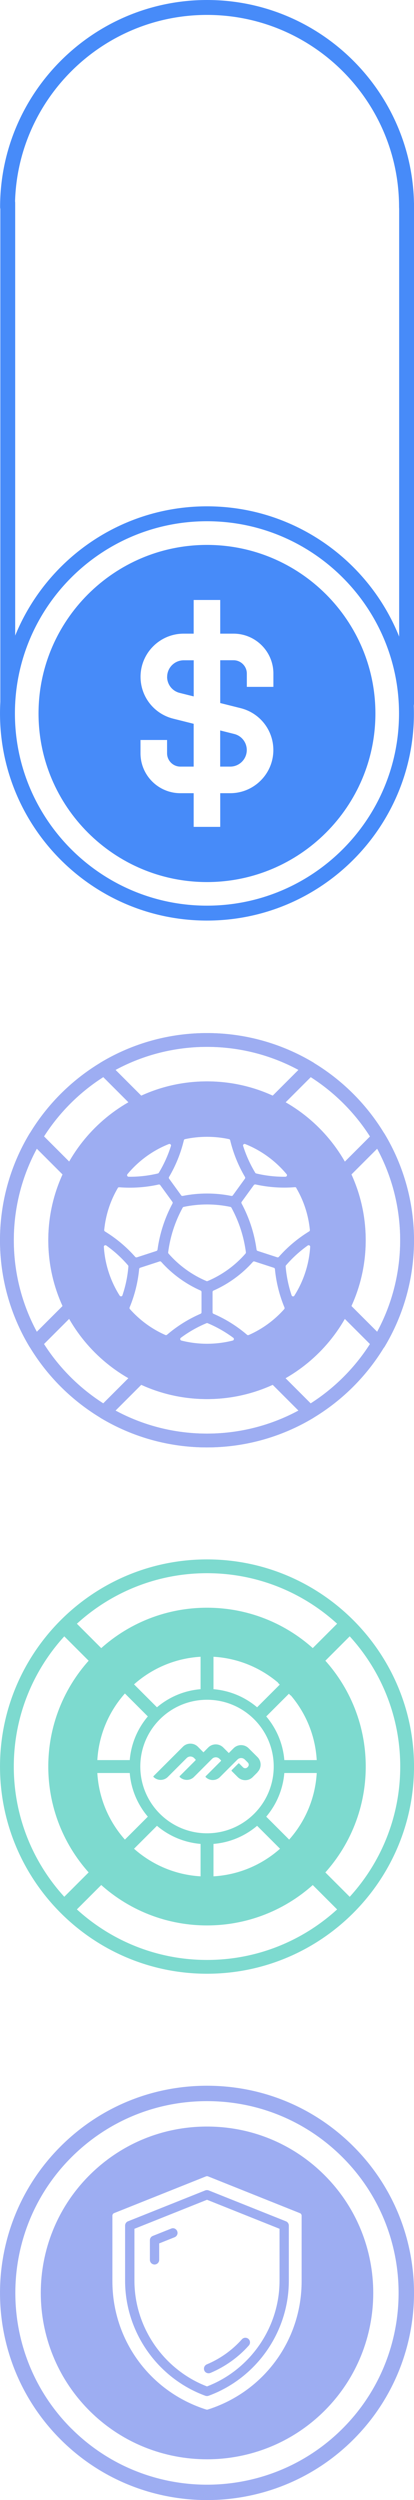 <svg width="148" height="893" viewBox="0 0 148 893" fill="none" xmlns="http://www.w3.org/2000/svg">
    <path d="M74.004 893C55.04 893 36.093 885.789 21.653 871.351C-7.212 842.491 -7.212 795.54 21.653 766.68C35.642 752.693 54.232 745 74.004 745C93.775 745 112.365 752.693 126.354 766.68C155.219 795.54 155.219 842.491 126.354 871.351C111.93 885.773 92.967 893 74.004 893ZM25.539 867.466C52.258 894.181 95.734 894.181 122.453 867.466C149.172 840.75 149.172 797.281 122.453 770.565C109.505 757.62 92.298 750.502 73.988 750.502C55.678 750.502 38.471 757.635 25.523 770.565C-1.196 797.281 -1.196 840.75 25.523 867.466H25.539Z" fill="#9DADF2"/>
    <path d="M73.027 846.703C73.291 847.34 73.913 847.713 74.565 847.713C74.783 847.713 75.001 847.666 75.218 847.588C80.441 845.397 85.197 842.009 88.959 837.782C89.565 837.098 89.503 836.041 88.819 835.435C88.135 834.829 87.078 834.891 86.472 835.575C83.037 839.445 78.7 842.537 73.928 844.527C73.089 844.884 72.684 845.863 73.042 846.703H73.027Z" fill="#9DADF2"/>
    <path d="M102.214 793.427L74.609 782.392C74.204 782.237 73.769 782.237 73.365 782.392L45.76 793.427C45.122 793.675 44.718 794.282 44.718 794.965V814.734C44.749 832.979 56.283 849.469 73.412 855.748C73.598 855.81 73.785 855.841 73.987 855.841C74.189 855.841 74.375 855.81 74.562 855.748C91.691 849.453 103.224 832.979 103.255 814.734V794.965C103.255 794.282 102.851 793.675 102.214 793.427ZM99.929 814.734C99.898 831.332 89.484 846.454 74.002 852.406C58.521 846.454 48.091 831.332 48.06 814.734V796.1L74.002 785.734L99.929 796.1V814.734Z" fill="#9DADF2"/>
    <path d="M62.473 796.023C62.069 795.852 61.618 795.852 61.199 796.023L54.624 798.649C53.987 798.898 53.583 799.504 53.583 800.188V807.197C53.583 808.114 54.329 808.86 55.246 808.86C56.163 808.86 56.909 808.114 56.909 807.197V801.322L62.427 799.116C62.846 798.945 63.157 798.634 63.344 798.214C63.515 797.81 63.515 797.359 63.344 796.94C63.173 796.52 62.862 796.209 62.458 796.023H62.473Z" fill="#9DADF2"/>
    <path d="M116.05 776.984C104.828 765.748 89.89 759.578 74.005 759.578C58.119 759.578 43.197 765.763 31.959 776.984C8.784 800.156 8.784 837.875 31.959 861.063C43.555 872.657 58.772 878.438 74.005 878.438C89.237 878.438 104.455 872.641 116.05 861.063C139.226 837.891 139.226 800.172 116.05 776.984ZM107.827 814.734C107.874 835.824 94.398 854.271 74.3 860.659C74.113 860.721 73.911 860.721 73.709 860.659C53.611 854.271 40.135 835.824 40.182 814.734V791.406C40.182 791.018 40.415 790.661 40.788 790.505L73.647 777.373C73.756 777.326 73.88 777.311 74.005 777.311C74.129 777.311 74.253 777.326 74.362 777.373L107.221 790.521C107.594 790.661 107.827 791.018 107.827 791.422V814.75V814.734Z" fill="#9DADF2"/>
    <path d="M74.004 705C33.196 705 0.004 671.793 0.004 631C0.004 590.207 33.211 557 74.004 557C114.798 557 148.004 590.207 148.004 631C148.004 671.793 114.798 705 74.004 705ZM74.004 561.928C35.916 561.928 4.933 592.912 4.933 631C4.933 669.088 35.916 700.072 74.004 700.072C112.093 700.072 143.076 669.088 143.076 631C143.076 592.912 112.093 561.928 74.004 561.928Z" fill="#7DDACF"/>
    <path d="M122.29 578.196L99.381 601.105L103.888 605.613L126.797 582.704L122.29 578.196Z" fill="#7DDACF"/>
    <path d="M43.43 657.057L20.521 679.966L25.028 684.473L47.937 661.564L43.43 657.057Z" fill="#7DDACF"/>
    <path d="M104.566 657.068L100.059 661.575L122.968 684.484L127.475 679.977L104.566 657.068Z" fill="#7DDACF"/>
    <path d="M25.024 577.518L20.517 582.025L43.415 604.923L47.922 600.416L25.024 577.518Z" fill="#7DDACF"/>
    <path d="M92.052 632.99C93.544 631.498 93.544 629.088 92.052 627.611L88.881 624.455C87.388 622.963 84.979 622.963 83.502 624.455L81.791 626.165L79.817 624.191C78.325 622.699 75.915 622.699 74.438 624.191L72.728 625.917L70.754 623.927C69.261 622.434 66.852 622.434 65.375 623.927L54.881 634.42C54.803 634.498 54.803 634.622 54.881 634.716C56.28 636.115 58.566 636.115 59.98 634.716L66.743 627.953C67.474 627.223 68.655 627.223 69.386 627.953L69.883 628.451C69.977 628.544 69.977 628.684 69.883 628.777L64.24 634.42C64.162 634.498 64.162 634.622 64.24 634.716C65.639 636.115 67.924 636.115 69.339 634.716L75.822 628.233C76.552 627.502 77.734 627.502 78.465 628.233L78.962 628.731C79.04 628.808 79.04 628.933 78.962 629.026L73.521 634.467C73.443 634.545 73.443 634.669 73.521 634.762C74.92 636.162 77.206 636.162 78.62 634.762L84.885 628.497C85.616 627.767 86.797 627.767 87.528 628.497L88.601 629.57C89.02 629.99 89.02 630.689 88.601 631.109L88.43 631.28C88.01 631.7 87.311 631.7 86.891 631.28L85.507 629.896C85.429 629.819 85.305 629.819 85.212 629.896L82.818 632.291C82.74 632.368 82.74 632.493 82.818 632.586L84.978 634.747C86.471 636.239 88.881 636.239 90.358 634.747L92.068 633.037L92.052 632.99Z" fill="#7DDACF"/>
    <path d="M74.004 574.257C42.663 574.257 17.26 599.659 17.26 631C17.26 662.341 42.663 687.744 74.004 687.744C105.345 687.744 130.748 662.341 130.748 631C130.748 599.659 105.345 574.257 74.004 574.257ZM76.32 591.777C85.43 592.306 93.701 595.944 100.106 601.634L91.913 609.826C87.638 606.204 82.243 603.857 76.32 603.359V591.777ZM71.703 591.777V603.359C65.78 603.841 60.386 606.204 56.11 609.826L47.917 601.634C54.322 595.944 62.593 592.306 71.703 591.777ZM44.653 604.898L52.846 613.091C49.223 617.366 46.876 622.761 46.378 628.684H34.796C35.325 619.574 38.963 611.303 44.653 604.898ZM34.796 633.301H46.378C46.86 639.224 49.223 644.619 52.846 648.894L44.653 657.087C38.963 650.682 35.325 642.411 34.796 633.301ZM71.703 670.208C62.593 669.679 54.322 666.041 47.917 660.352L56.11 652.159C60.386 655.781 65.78 658.128 71.703 658.626V670.208ZM50.156 630.985C50.156 617.817 60.836 607.137 74.004 607.137C87.172 607.137 97.852 617.817 97.852 630.985C97.852 644.152 87.172 654.833 74.004 654.833C60.836 654.833 50.156 644.152 50.156 630.985ZM76.32 670.208V658.626C82.243 658.144 87.638 655.781 91.913 652.159L100.106 660.352C93.701 666.041 85.43 669.679 76.32 670.208ZM103.371 657.087L95.178 648.894C98.8 644.619 101.148 639.224 101.645 633.301H113.227C112.699 642.411 109.061 650.682 103.371 657.087ZM101.645 628.684C101.163 622.761 98.8 617.366 95.178 613.091L103.371 604.898C109.061 611.303 112.699 619.574 113.227 628.684H101.645Z" fill="#7DDACF"/>
    <path d="M147.973 254.836C147.973 295.627 114.78 328.82 73.989 328.82C33.197 328.82 0.004 295.627 0.004 254.836C0.004 214.044 33.197 180.851 73.989 180.851C114.78 180.851 147.973 214.044 147.973 254.836ZM5.335 254.836C5.335 292.69 36.134 323.49 73.989 323.49C111.843 323.49 142.643 292.69 142.643 254.836C142.643 216.981 111.843 186.181 73.989 186.181C36.134 186.181 5.335 216.981 5.335 254.836Z" fill="#478BF9"/>
    <path d="M147.973 73.984C147.973 75.461 146.777 76.642 145.316 76.642C143.855 76.642 142.659 75.445 142.659 73.984C142.659 36.13 111.859 5.33 74.004 5.33C36.15 5.33 5.35 36.13 5.35 73.984C5.35 75.461 4.154 76.642 2.693 76.642C1.232 76.642 0.036 75.445 0.036 73.984C0.036 33.193 33.228 0 74.02 0C114.812 0 148.004 33.193 148.004 73.984H147.973Z" fill="#478BF9"/>
    <path d="M59.738 241.766C59.738 244.486 61.587 246.848 64.229 247.5L69.248 248.759V235.846H65.674C62.411 235.846 59.753 238.503 59.753 241.766H59.738Z" fill="#478BF9"/>
    <path d="M78.727 273.825H82.301C85.564 273.825 88.222 271.167 88.222 267.904C88.222 265.185 86.373 262.823 83.731 262.17L78.711 260.911V273.825H78.727Z" fill="#478BF9"/>
    <path d="M73.989 194.635C40.797 194.635 13.773 221.642 13.773 254.851C13.773 288.059 40.781 315.067 73.989 315.067C107.198 315.067 134.206 288.059 134.206 254.851C134.206 221.642 107.198 194.635 73.989 194.635ZM97.734 245.341H88.239V240.585C88.239 237.975 86.11 235.83 83.484 235.83H78.729V251.121L86.048 252.955C92.917 254.68 97.718 260.818 97.718 267.904C97.718 276.404 90.803 283.32 82.303 283.32H78.729V295.347H69.234V283.32H64.479C56.616 283.32 50.229 276.933 50.229 269.07V264.315H59.724V269.07C59.724 271.68 61.853 273.825 64.479 273.825H69.234V258.534L61.915 256.7C55.046 254.975 50.245 248.837 50.245 241.751C50.245 233.251 57.16 226.336 65.66 226.336H69.234V214.308H78.729V226.336H83.484C91.347 226.336 97.734 232.722 97.734 240.585V245.341Z" fill="#478BF9"/>
    <path d="M148.004 72.82V251.298C148.004 252.773 146.808 253.954 145.348 253.954C143.888 253.954 142.692 252.758 142.692 251.298V72.82C142.692 71.344 143.888 70.164 145.348 70.164C146.808 70.164 148.004 71.36 148.004 72.82Z" fill="#478BF9"/>
    <path d="M5.43 72.432V250.909C5.43 252.385 4.234 253.565 2.774 253.565C1.314 253.565 0.118 252.369 0.118 250.909V72.432C0.118 70.956 1.314 69.776 2.774 69.776C4.234 69.776 5.43 70.972 5.43 72.432Z" fill="#478BF9"/>
    <path d="M73.995 517C33.191 517 0.004 483.793 0.004 443C0.004 402.207 33.207 369 73.995 369C114.782 369 147.985 402.207 147.985 443C147.985 483.793 114.782 517 73.995 517ZM73.995 373.928C35.911 373.928 4.932 404.912 4.932 443C4.932 481.088 35.911 512.072 73.995 512.072C112.078 512.072 143.057 481.088 143.057 443C143.057 404.912 112.078 373.928 73.995 373.928Z" fill="#9DADF2"/>
    <path d="M97.995 396.797C97.622 396.797 97.249 396.719 96.907 396.548C89.741 393.003 82.031 391.2 73.995 391.2C65.958 391.2 58.248 393.003 51.083 396.548C50.135 397.014 49 396.828 48.254 396.081L35.538 383.365C34.995 382.821 34.746 382.074 34.839 381.313C34.932 380.551 35.367 379.882 36.02 379.494C47.476 372.622 60.611 369 74.01 369C87.409 369 100.544 372.638 112 379.494C112.653 379.882 113.088 380.551 113.182 381.313C113.275 382.074 113.011 382.821 112.482 383.365L99.767 396.081C99.285 396.548 98.663 396.797 98.01 396.797H97.995ZM73.995 386.272C82.186 386.272 90.083 387.982 97.482 391.355L106.684 382.152C96.674 376.758 85.435 373.928 73.995 373.928C62.554 373.928 51.316 376.758 41.305 382.152L50.508 391.355C57.907 387.982 65.803 386.272 73.995 386.272Z" fill="#9DADF2"/>
    <path d="M73.995 517C60.596 517 47.461 513.363 36.005 506.507C35.352 506.118 34.917 505.45 34.824 504.688C34.73 503.926 34.995 503.18 35.523 502.636L48.238 489.919C48.984 489.173 50.135 488.986 51.067 489.453C58.233 492.997 65.943 494.8 73.979 494.8C82.016 494.8 89.726 492.997 96.891 489.453C97.84 488.986 98.974 489.173 99.721 489.919L112.436 502.636C112.98 503.18 113.228 503.926 113.135 504.688C113.042 505.45 112.607 506.118 111.954 506.507C100.498 513.378 87.363 517 73.964 517H73.995ZM41.306 503.848C51.316 509.243 62.554 512.072 73.995 512.072C85.435 512.072 96.674 509.243 106.684 503.848L97.482 494.645C90.083 498.019 82.187 499.729 73.995 499.729C65.803 499.729 57.907 498.019 50.508 494.645L41.306 503.848Z" fill="#9DADF2"/>
    <path d="M135.382 482.192C134.729 482.192 134.108 481.943 133.641 481.477L120.926 468.76C120.18 468.014 119.993 466.863 120.46 465.931C124.004 458.764 125.807 451.053 125.807 443.016C125.807 434.978 124.004 427.267 120.46 420.1C119.993 419.152 120.18 418.002 120.926 417.271L133.641 404.554C134.185 404.01 134.931 403.761 135.693 403.855C136.455 403.948 137.123 404.383 137.512 405.036C144.382 416.494 148.004 429.63 148.004 443.031C148.004 456.432 144.382 469.569 137.512 481.026C137.123 481.679 136.455 482.114 135.693 482.208C135.584 482.208 135.491 482.208 135.382 482.208V482.192ZM125.636 466.49L134.838 475.694C140.232 465.682 143.061 454.442 143.061 443C143.061 431.558 140.232 420.318 134.838 410.306L125.636 419.51C129.009 426.91 130.719 434.807 130.719 443C130.719 451.193 129.009 459.09 125.636 466.49Z" fill="#9DADF2"/>
    <path d="M12.611 482.192C12.502 482.192 12.409 482.192 12.315 482.176C11.554 482.083 10.885 481.648 10.497 480.995C3.626 469.537 0.004 456.401 0.004 443C0.004 429.599 3.626 416.462 10.497 405.005C10.885 404.352 11.554 403.917 12.315 403.823C13.077 403.73 13.823 403.994 14.367 404.523L27.082 417.24C27.828 417.986 28.015 419.136 27.549 420.069C24.005 427.236 22.201 434.947 22.201 442.984C22.201 451.022 24.005 458.733 27.549 465.899C28.015 466.848 27.828 467.998 27.082 468.729L14.367 481.446C13.901 481.912 13.279 482.176 12.626 482.176L12.611 482.192ZM13.155 410.306C7.761 420.318 4.932 431.558 4.932 443C4.932 454.442 7.761 465.682 13.155 475.694L22.357 466.49C18.984 459.09 17.274 451.193 17.274 443C17.274 434.807 18.984 426.91 22.357 419.51L13.155 410.306Z" fill="#9DADF2"/>
    <path d="M73.998 386.256C42.724 386.256 17.262 411.705 17.262 443C17.262 474.294 42.708 499.743 73.998 499.743C105.289 499.743 130.735 474.294 130.735 443C130.735 411.705 105.289 386.256 73.998 386.256ZM105.926 424.36C108.615 428.961 110.247 433.983 110.776 439.315C110.791 439.533 110.698 439.735 110.512 439.844C106.455 442.331 102.817 445.378 99.677 448.938C99.537 449.109 99.304 449.171 99.102 449.094L92.092 446.808C91.89 446.746 91.75 446.575 91.719 446.358C90.926 440.559 89.123 435.009 86.356 429.847C86.263 429.661 86.278 429.443 86.403 429.272L90.74 423.303C90.848 423.163 91.019 423.069 91.19 423.069C91.237 423.069 91.268 423.069 91.315 423.069C95.947 424.095 100.703 424.437 105.429 424.049C105.646 424.033 105.848 424.142 105.957 424.329L105.926 424.36ZM87.895 447.337C87.91 447.492 87.864 447.648 87.77 447.757C84.087 452.001 79.392 455.405 74.216 457.582C74.076 457.644 73.936 457.644 73.796 457.582C68.62 455.39 63.926 451.985 60.242 447.757C60.149 447.648 60.102 447.492 60.117 447.337C60.833 441.709 62.589 436.33 65.309 431.355C65.387 431.216 65.511 431.122 65.667 431.091C68.403 430.516 71.201 430.221 74.014 430.221C76.827 430.221 79.625 430.516 82.361 431.091C82.517 431.122 82.641 431.216 82.719 431.355C85.439 436.33 87.18 441.709 87.91 447.337H87.895ZM87.055 408.751C87.055 408.751 87.242 408.596 87.429 408.596C87.491 408.596 87.569 408.596 87.646 408.642C93.367 410.912 98.48 414.643 102.46 419.416C102.662 419.649 102.584 419.898 102.537 419.991C102.506 420.069 102.367 420.318 102.04 420.318C98.512 420.364 94.999 419.96 91.594 419.152C91.454 419.121 91.33 419.027 91.252 418.903C89.434 415.903 87.973 412.669 86.916 409.311C86.822 409.016 86.993 408.813 87.071 408.751H87.055ZM66.149 406.886C71.294 405.782 76.719 405.782 81.864 406.886C82.066 406.932 82.237 407.088 82.283 407.29C83.387 411.907 85.175 416.322 87.584 420.411C87.693 420.598 87.677 420.831 87.553 421.017L83.247 426.956C83.123 427.127 82.905 427.22 82.703 427.174C77.014 426.023 70.998 426.023 65.309 427.174C65.107 427.22 64.889 427.127 64.765 426.956L60.459 421.017C60.335 420.846 60.32 420.598 60.428 420.411C62.838 416.322 64.625 411.907 65.729 407.29C65.775 407.088 65.947 406.932 66.149 406.886ZM45.553 419.416C49.532 414.628 54.646 410.897 60.366 408.642C60.444 408.611 60.522 408.596 60.584 408.596C60.786 408.596 60.91 408.705 60.957 408.751C61.035 408.829 61.206 409.016 61.112 409.311C60.055 412.684 58.594 415.903 56.775 418.903C56.698 419.027 56.573 419.121 56.434 419.152C53.029 419.96 49.516 420.364 45.988 420.318C45.661 420.318 45.522 420.069 45.49 419.991C45.444 419.898 45.366 419.649 45.568 419.416H45.553ZM42.086 424.36C42.179 424.189 42.366 424.08 42.568 424.08C42.568 424.08 42.599 424.08 42.615 424.08C47.356 424.453 52.112 424.126 56.729 423.1C56.947 423.054 57.164 423.132 57.288 423.318L61.625 429.288C61.75 429.459 61.765 429.692 61.672 429.863C58.905 435.024 57.102 440.574 56.309 446.373C56.278 446.575 56.138 446.746 55.936 446.824L48.926 449.109C48.724 449.171 48.49 449.109 48.35 448.954C45.211 445.394 41.573 442.347 37.516 439.859C37.345 439.75 37.236 439.548 37.252 439.331C37.781 433.998 39.413 428.961 42.102 424.375L42.086 424.36ZM43.781 462.666C43.687 462.961 43.423 463.023 43.314 463.039C43.205 463.039 42.957 463.039 42.786 462.79C39.475 457.582 37.516 451.55 37.128 445.363C37.112 445.052 37.314 444.896 37.407 444.85C37.501 444.803 37.749 444.694 37.998 444.881C40.874 446.917 43.485 449.311 45.77 451.97C45.864 452.079 45.91 452.219 45.895 452.374C45.615 455.872 44.9 459.339 43.765 462.681L43.781 462.666ZM59.138 476.859C54.288 474.729 50.014 471.605 46.439 467.594C46.299 467.438 46.252 467.205 46.33 467.019C48.148 462.634 49.299 458.017 49.749 453.291C49.765 453.074 49.92 452.887 50.123 452.825L57.055 450.571C57.055 450.571 57.164 450.539 57.226 450.539C57.382 450.539 57.522 450.602 57.63 450.726C61.517 455.079 66.382 458.624 71.713 460.971C71.915 461.064 72.04 461.251 72.04 461.469V468.76C72.04 468.977 71.915 469.179 71.713 469.257C67.361 471.138 63.319 473.672 59.698 476.766C59.542 476.906 59.309 476.937 59.123 476.844L59.138 476.859ZM83.589 478.398C83.574 478.507 83.496 478.756 83.185 478.834C77.185 480.357 70.843 480.357 64.843 478.834C64.547 478.756 64.454 478.507 64.439 478.398C64.423 478.29 64.392 478.041 64.656 477.839C67.485 475.74 70.563 473.983 73.812 472.631C73.952 472.569 74.092 472.569 74.232 472.631C77.465 473.983 80.543 475.74 83.387 477.839C83.636 478.025 83.62 478.29 83.605 478.398H83.589ZM101.605 467.609C98.03 471.62 93.755 474.729 88.905 476.859C88.703 476.953 88.486 476.906 88.33 476.782C84.708 473.688 80.682 471.154 76.314 469.273C76.112 469.179 75.988 468.993 75.988 468.775V461.484C75.988 461.266 76.112 461.064 76.314 460.987C81.646 458.639 86.527 455.095 90.397 450.742C90.506 450.617 90.646 450.555 90.802 450.555C90.864 450.555 90.91 450.555 90.973 450.586L97.905 452.84C98.107 452.903 98.263 453.089 98.278 453.307C98.729 458.033 99.879 462.635 101.698 467.034C101.776 467.221 101.745 467.454 101.589 467.609H101.605ZM105.242 462.805C105.071 463.07 104.807 463.07 104.714 463.054C104.605 463.054 104.356 462.977 104.247 462.681C103.128 459.339 102.413 455.872 102.118 452.374C102.118 452.234 102.149 452.079 102.242 451.97C104.527 449.311 107.139 446.933 110.014 444.881C110.123 444.803 110.232 444.772 110.325 444.772C110.449 444.772 110.543 444.818 110.605 444.85C110.698 444.896 110.916 445.052 110.885 445.363C110.496 451.55 108.538 457.582 105.227 462.79L105.242 462.805Z" fill="#9DADF2"/>
</svg>

